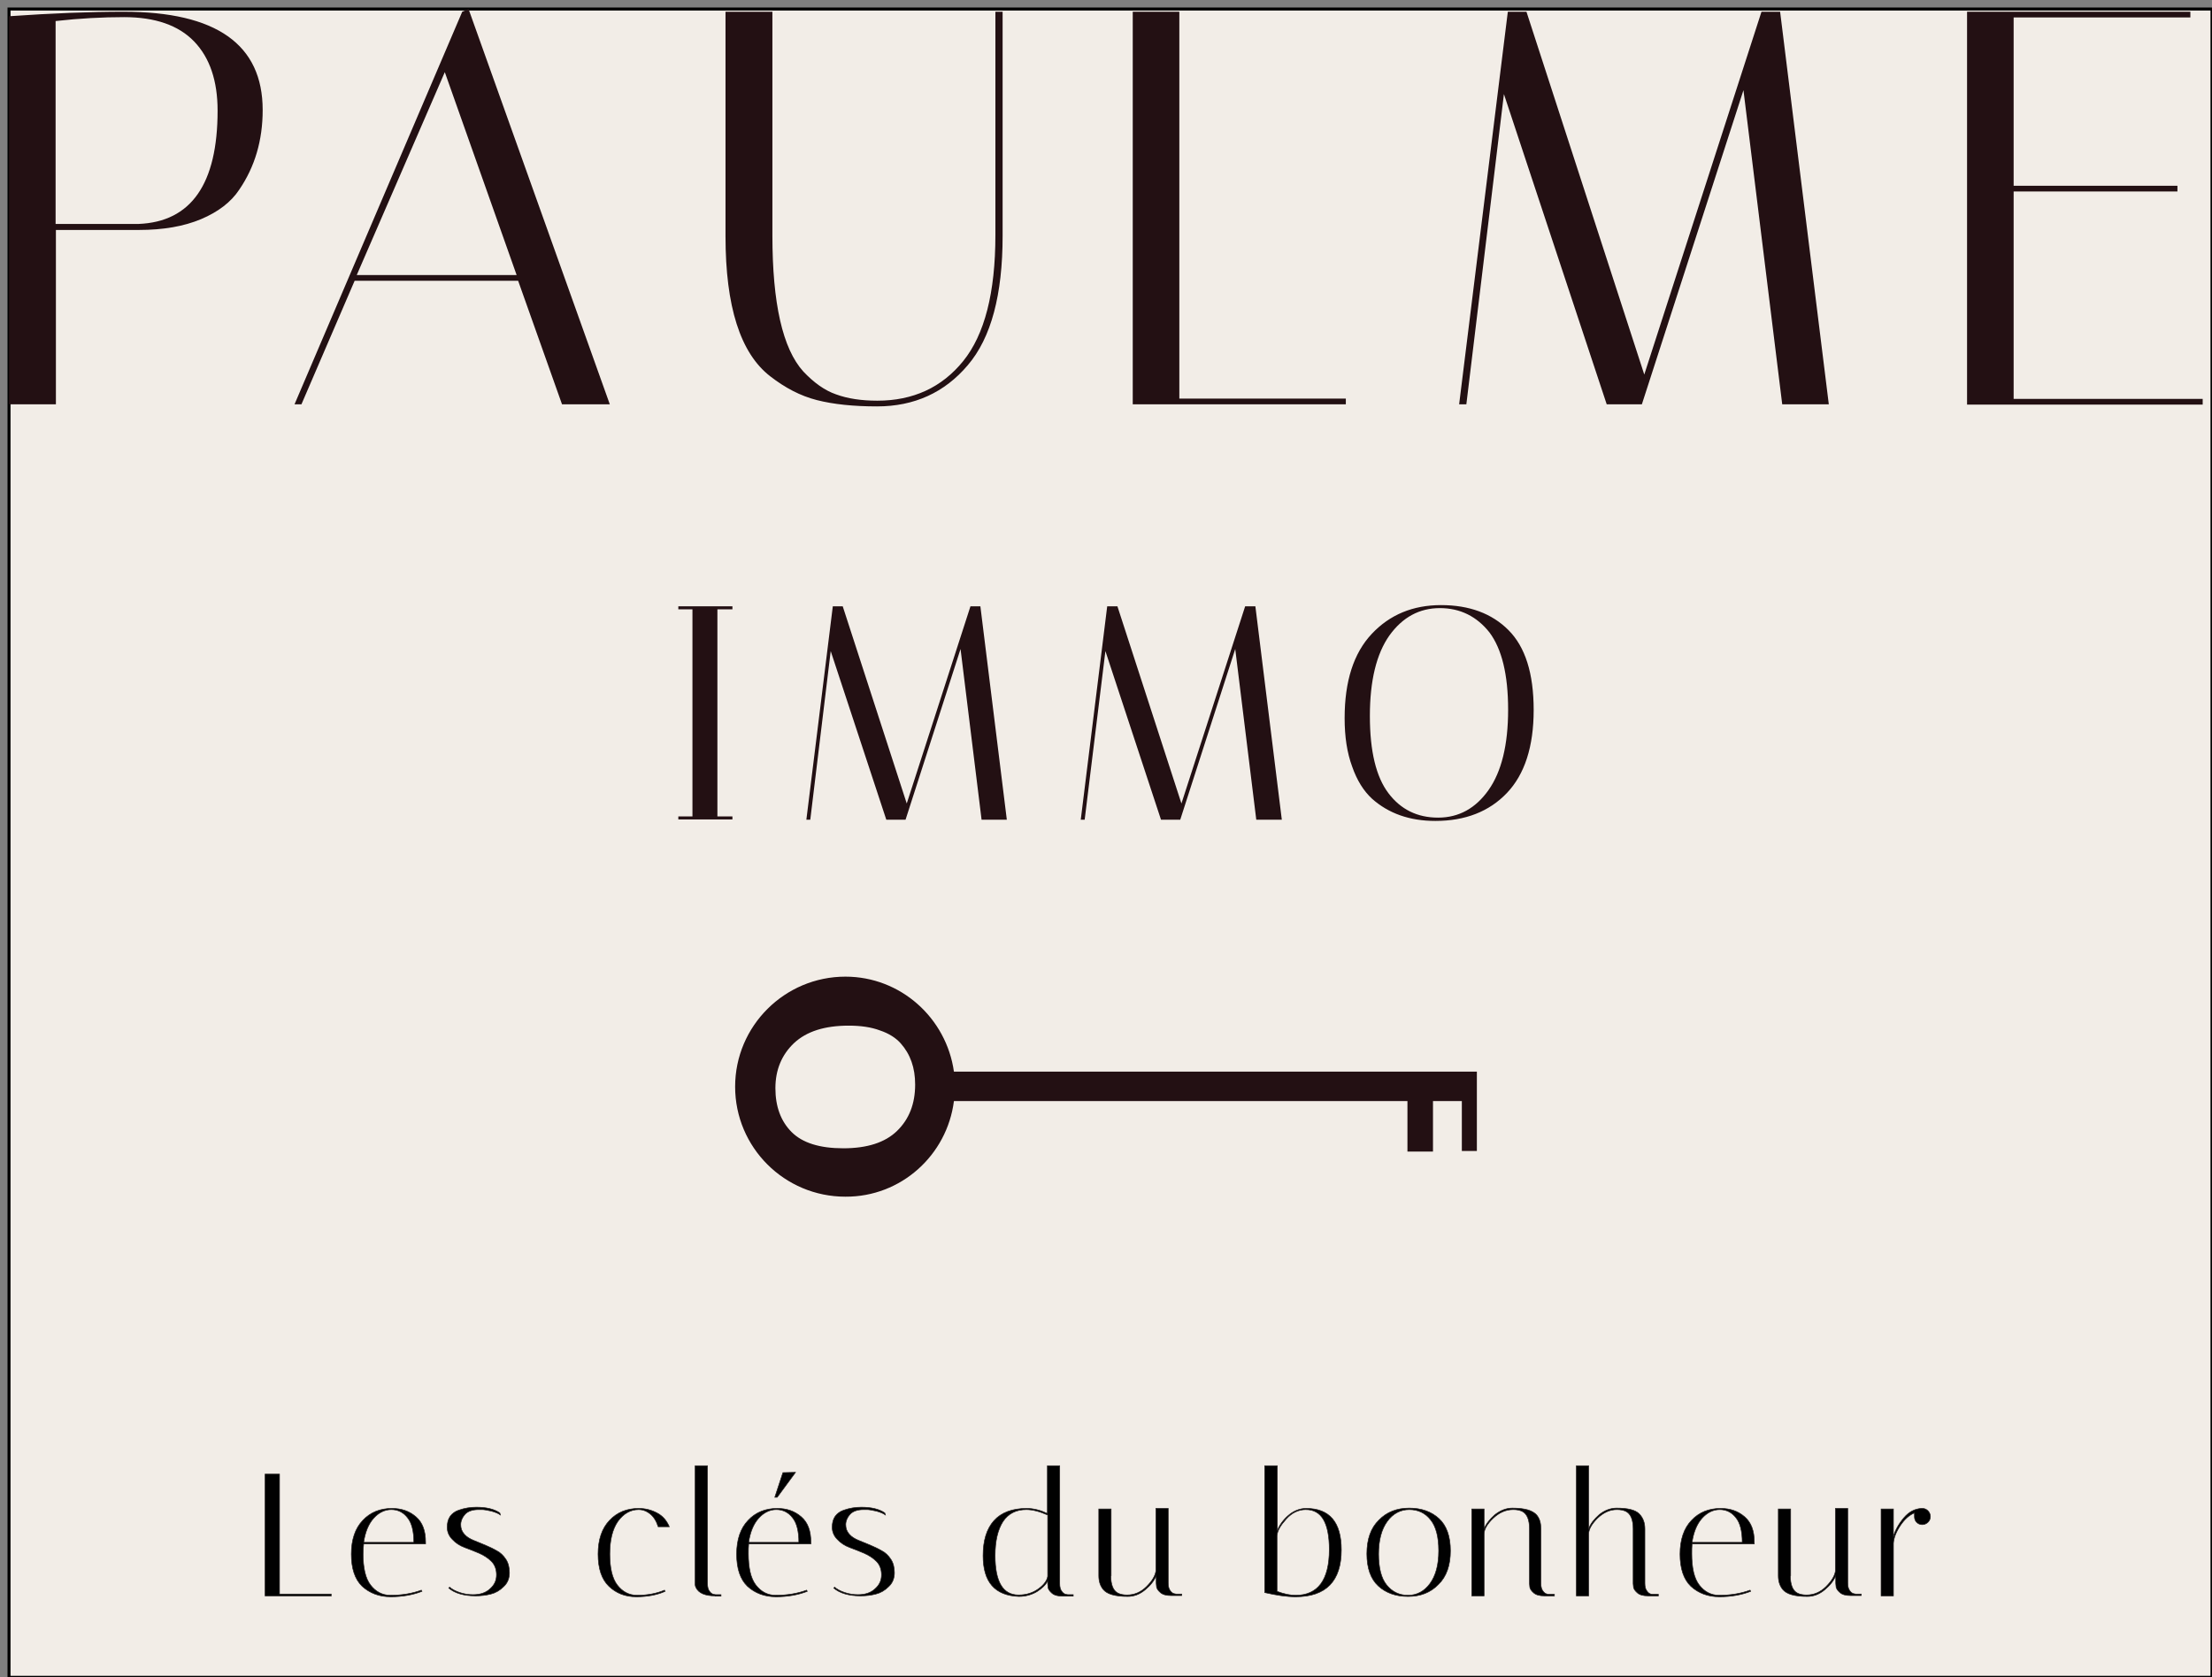 <svg width="736" height="558" xmlns="http://www.w3.org/2000/svg">
 <rect width="100%" height="100%" fill="#808080" stroke="none"/>
 <style type="text/css">.st0{fill:#FFFFFF;}
	.st1{fill:#F2EDE7;}
	.st2{fill:#231013;}
	.st3{fill:#010101;stroke:#231F20;stroke-width:0.2;stroke-miterlimit:10;}
	.st4{stroke:#000000;stroke-width:0.2;stroke-miterlimit:10;}
	.st5{fill:#FFFFFF;stroke:#FFFFFF;stroke-width:0.2;stroke-miterlimit:10;}</style>

 <g>
  <title>background</title>
  <rect x="-1" y="-1" width="738" height="560" id="canvas_background" fill="none"/>
 </g>
 <g>
  <title>Layer 1</title>
  <rect x="3" y="3" class="st1" width="733" height="555" id="svg_5" stroke="null"/>
  <g id="svg_6">
   <g id="svg_7">
    <path class="st2" d="m3,5.4c14.4,-1 27.1,-1.5 38.1,-1.5c30.9,0 46.3,10.9 46.3,32.7c0,10.1 -2.6,18.9 -7.8,26.5c-2.7,4.1 -7,7.4 -12.7,9.8c-5.7,2.4 -12.6,3.6 -20.7,3.6l-27.6,0l0,58l-15.6,0l0,-129.1zm38.3,0.3c-7.2,0 -14.8,0.4 -22.8,1.3l0,67.5l27.6,0c17.5,-0.7 26.3,-13.3 26.3,-37.7c0,-9.9 -2.6,-17.6 -7.8,-23c-5.2,-5.4 -13,-8.1 -23.3,-8.1z" id="svg_8"/>
    <path class="st2" d="m100.3,134.5l-2.3,0l55.8,-130.6l2.1,-0.9l47,131.5l-15.9,0l-14.6,-41.1l-54.4,0l-17.7,41.1zm47.7,-110.5l-29.3,67.5l53.2,0l-23.9,-67.5z" id="svg_9"/>
    <path class="st2" d="m331.2,3.9l2.4,0l0,74.6c0,19.5 -3.8,33.9 -11.6,43c-7.7,9.1 -17.8,13.7 -30.2,13.7c-7.8,0 -14.5,-0.7 -20,-2.1c-5.5,-1.4 -10.6,-4.1 -15.5,-7.9c-10,-7.7 -14.9,-23.3 -14.9,-46.6l0,-74.7l15.6,0l0,74.4c0,22.6 3.4,37.7 10.3,45.3c3.5,3.7 7.1,6.3 10.9,7.6c3.8,1.4 8.4,2.1 13.7,2.1c11.9,0 21.5,-4.4 28.6,-13.2c7.1,-8.8 10.7,-22.7 10.7,-41.9l0,-74.3z" id="svg_10"/>
    <path class="st2" d="m447.8,134.5l-70.9,0l0,-130.6l15.5,0l0,128.7l55.4,0l0,1.9z" id="svg_11"/>
    <path class="st2" d="m487.9,134.5l-2.4,0l16.2,-130.6l6.2,0l39.2,120.7l39,-120.7l6.2,0l16.2,130.6l-15.5,0l-12.9,-104.5l-33.8,104.5l-11.7,0l-34.2,-103.2l-12.5,103.2z" id="svg_12"/>
    <path class="st2" d="m728.8,3.9l0,1.9l-58.8,0l0,56l54.5,0l0,1.9l-54.5,0l0,69l62.9,0l0,1.9l-78.4,0l0,-130.7l74.3,0z" id="svg_13"/>
   </g>
   <g id="svg_14">
    <path class="st2" d="m317.4,366.3l150.9,0l0,16.8l8.5,0l0,-16.8l9.6,0l0,16.6l5,0l0,-16.7l0,-9.7l-1.2,0l-172.8,0c-2.5,-17.8 -17.7,-31.6 -36.1,-31.6c-20.2,0 -36.7,16.4 -36.7,36.6c0,20.2 16.4,36.6 36.7,36.6c18.5,0.1 33.8,-13.8 36.1,-31.8zm-18.9,9.9c-4,3.9 -10,5.8 -17.9,5.8s-13.6,-1.8 -17.2,-5.4c-3.6,-3.6 -5.4,-8.5 -5.4,-14.6c0,-6.1 2.1,-11.1 6.2,-15c4.2,-3.9 10.2,-5.8 18.2,-5.8c4,0 7.5,0.5 10.4,1.6c3,1 5.3,2.5 6.9,4.3c3.2,3.6 4.8,8.1 4.8,13.7c0,6.4 -2,11.5 -6,15.4z" id="svg_15"/>
   </g>
   <g id="svg_16">
    <g id="svg_17">
     <path class="st3" d="m110.2,530.9l-22,0l0,-40.5l4.8,0l0,39.9l17.2,0l0,0.6z" id="svg_18"/>
     <path class="st3" d="m120.8,516.8c0,4.8 0.8,8.3 2.5,10.5c1.7,2.2 3.9,3.4 6.6,3.4c3.9,0 7.3,-0.6 10.3,-1.7l0.2,0.4c-3.1,1.2 -6.6,1.8 -10.4,1.8s-7,-1.2 -9.5,-3.5c-2.4,-2.3 -3.6,-5.9 -3.6,-10.7c0,-4.8 1.3,-8.6 3.8,-11.2c2.5,-2.7 5.8,-4 9.7,-4c3.2,0 5.8,0.9 8,2.8s3.2,4.7 3.2,8.4c0,0.2 0,0.4 0,0.6l-20.6,0c-0.1,1 -0.2,2.1 -0.2,3.2zm14.8,-11.9c-1.4,-1.8 -3.2,-2.7 -5.4,-2.7s-4.2,1 -5.9,2.9c-1.7,1.9 -2.8,4.6 -3.3,8l16.7,0c0,-3.7 -0.7,-6.5 -2.1,-8.2z" id="svg_19"/>
     <path class="st3" d="m166.5,504c-0.6,-0.5 -1.6,-0.9 -3,-1.3c-1.4,-0.3 -2.4,-0.5 -3.1,-0.5s-1.1,0 -1.2,0c-2.1,0 -3.6,0.6 -4.5,1.6s-1.4,2.2 -1.4,3.4c0,1.3 0.4,2.3 1.2,3.2s1.8,1.5 3,2s2.5,1 3.9,1.6s2.7,1.2 3.9,1.9c1.2,0.6 2.2,1.6 3,2.8c0.8,1.2 1.2,2.7 1.2,4.5c0,1.8 -0.6,3.4 -1.9,4.6c-1.3,1.3 -2.7,2.1 -4.3,2.5s-3.2,0.6 -5.1,0.6c-3.9,0 -6.9,-0.9 -8.9,-2.6l0.3,-0.3c0.8,0.7 1.9,1.3 3.4,1.8c1.5,0.5 3,0.7 4.4,0.7c2.3,0 4.2,-0.6 5.6,-1.9c1.5,-1.3 2.2,-2.8 2.2,-4.7c0,-1.9 -0.6,-3.4 -1.7,-4.5c-1.1,-1.1 -2.5,-2 -4.1,-2.7s-3.2,-1.3 -4.8,-1.9c-1.6,-0.6 -3,-1.5 -4.1,-2.7c-1.1,-1.1 -1.7,-2.5 -1.7,-4c0,-1.5 0.3,-2.7 1,-3.7c0.7,-0.9 1.6,-1.6 2.8,-2c2,-0.7 3.9,-1 5.9,-1c3.3,0 5.9,0.6 7.8,1.9l0.2,0.7z" id="svg_20"/>
     <path class="st3" d="m212.5,502.2c-2.7,0 -5,1.3 -6.9,3.9c-1.8,2.6 -2.7,6.2 -2.7,10.9c0,4.6 0.8,8.1 2.5,10.3c1.7,2.2 3.9,3.4 6.6,3.4c3.4,0 6.5,-0.6 9.1,-1.7l0.2,0.4c-2.7,1.2 -5.9,1.8 -9.6,1.8c-3.7,0 -6.7,-1.2 -9.1,-3.5c-2.4,-2.3 -3.6,-5.9 -3.6,-10.7c0,-4.8 1.3,-8.6 3.8,-11.2c2.5,-2.7 5.8,-4 9.7,-4c2.2,0 4.2,0.5 6.1,1.5c1.9,1 3.2,2.5 4.1,4.6l-3.7,0c-0.6,-1.9 -1.5,-3.3 -2.6,-4.2c-1.2,-1 -2.5,-1.5 -3.9,-1.5z" id="svg_21"/>
     <path class="st3" d="m238,530.9c-3.4,0 -5.5,-0.9 -6.4,-2.7c-0.2,-0.4 -0.3,-0.7 -0.3,-1l0,-39.6l4.1,0l0,39.2c0,1.1 0.2,2 0.7,2.6c0.4,0.6 0.9,0.9 1.4,1l0.6,0.1l1.8,0l0,0.5l-1.9,0l0,-0.1z" id="svg_22"/>
     <path class="st3" d="m249,516.8c0,4.8 0.8,8.3 2.5,10.5c1.7,2.2 3.9,3.4 6.6,3.4c3.9,0 7.3,-0.6 10.3,-1.7l0.2,0.4c-3.1,1.2 -6.6,1.8 -10.4,1.8s-7,-1.2 -9.5,-3.5c-2.4,-2.3 -3.6,-5.9 -3.6,-10.7c0,-4.8 1.3,-8.6 3.8,-11.2c2.5,-2.7 5.8,-4 9.7,-4c3.2,0 5.8,0.9 8,2.8s3.2,4.7 3.2,8.4c0,0.2 0,0.4 0,0.6l-20.7,0c-0.1,1 -0.1,2.1 -0.1,3.2zm14.7,-11.9c-1.4,-1.8 -3.2,-2.7 -5.4,-2.7s-4.2,1 -5.9,2.9c-1.7,1.9 -2.8,4.6 -3.3,8l16.7,0c0,-3.7 -0.7,-6.5 -2.1,-8.2zm-3.2,-15l4.2,-0.1l-6.1,8.3l-0.8,0l2.7,-8.2z" id="svg_23"/>
     <path class="st3" d="m294.6,504c-0.6,-0.5 -1.6,-0.9 -3,-1.3c-1.4,-0.3 -2.4,-0.5 -3.1,-0.5s-1.1,0 -1.2,0c-2.1,0 -3.6,0.6 -4.5,1.6s-1.4,2.2 -1.4,3.4c0,1.3 0.4,2.3 1.2,3.2s1.8,1.5 3,2s2.5,1 3.9,1.6s2.7,1.2 3.9,1.9c1.2,0.6 2.2,1.6 3,2.8c0.8,1.2 1.2,2.7 1.2,4.5c0,1.8 -0.6,3.4 -1.9,4.6c-1.3,1.3 -2.7,2.1 -4.3,2.5s-3.2,0.6 -5.1,0.6c-3.9,0 -6.9,-0.9 -8.9,-2.6l0.3,-0.3c0.8,0.7 1.9,1.3 3.4,1.8c1.5,0.5 3,0.7 4.4,0.7c2.3,0 4.2,-0.6 5.6,-1.9c1.5,-1.3 2.2,-2.8 2.2,-4.7c0,-1.9 -0.6,-3.4 -1.7,-4.5c-1.1,-1.1 -2.5,-2 -4.1,-2.7s-3.2,-1.3 -4.8,-1.9c-1.6,-0.6 -3,-1.5 -4.1,-2.7c-1.1,-1.1 -1.7,-2.5 -1.7,-4c0,-1.5 0.3,-2.7 1,-3.7c0.7,-0.9 1.6,-1.6 2.8,-2c2,-0.7 3.9,-1 5.9,-1c3.3,0 5.9,0.6 7.8,1.9l0.2,0.7z" id="svg_24"/>
     <path class="st3" d="m327.1,517.5c0,-5 1.2,-8.9 3.6,-11.6c2.4,-2.7 6.1,-4.1 10.9,-4.1c2.3,0 4.6,0.6 6.9,1.7l0,-15.9l4.1,0l0,39.2c0,1.1 0.2,2 0.7,2.6c0.4,0.6 0.9,0.9 1.4,1l0.6,0.1l1.8,0l0,0.5l-3.5,0c-1.6,0 -2.8,-0.3 -3.6,-1c-0.8,-0.7 -1.3,-1.4 -1.3,-2.1l-0.1,-1l0,-1c-0.7,1.4 -1.9,2.5 -3.6,3.6c-1.7,1 -3.7,1.6 -6,1.6c-8,-0.3 -11.9,-4.8 -11.9,-13.6zm11.8,13.1c2.6,0 4.8,-0.7 6.7,-2.1s2.8,-2.8 3,-4.1l0,-20.4c-2.7,-1.2 -5.1,-1.8 -7.1,-1.8c-3.4,0 -6,1.3 -7.8,4c-1.7,2.7 -2.6,6.4 -2.6,11.3c0,8.7 2.6,13.1 7.8,13.1z" id="svg_25"/>
     <path class="st3" d="m369.6,524.2c0,3 0.8,5 2.4,5.8c0.8,0.4 1.8,0.6 3,0.6c2.4,0 4.6,-0.9 6.5,-2.8c1.9,-1.9 2.9,-3.6 3.1,-5.2l0,-20.8l4.1,0l0,24.8c0,1.1 0.2,2 0.7,2.6c0.4,0.6 0.9,0.9 1.4,1l0.6,0.1l1.8,0l0,0.5l-3.5,0c-1.6,0 -2.8,-0.3 -3.6,-1c-0.8,-0.7 -1.3,-1.4 -1.3,-2.1l-0.1,-1l0,-2.5c-0.7,1.7 -1.9,3.2 -3.7,4.7s-3.7,2.2 -5.8,2.2c-2.1,0 -3.8,-0.2 -5.2,-0.6s-2.3,-1 -2.9,-1.7c-1,-1.2 -1.5,-2.7 -1.5,-4.6l0,-22.2l4.1,0l0,22.2l-0.1,0z" id="svg_26"/>
     <path class="st3" d="m420.9,487.6l4.1,0l0,21.6c0.7,-1.8 1.9,-3.5 3.6,-5s3.8,-2.4 6,-2.4c7.8,0 11.7,4.6 11.7,13.8c0,10.4 -5.1,15.6 -15.2,15.6c-3,0 -6.4,-0.5 -10.3,-1.4l0,-42.2l0.1,0zm13.6,14.6c-2.4,0 -4.6,1 -6.5,3.1c-1.9,2.1 -3,3.9 -3.1,5.6l0,18.5c2.4,0.9 4.4,1.3 6.2,1.3c7.4,0 11.2,-5.1 11.2,-15.2c0,-8.9 -2.6,-13.3 -7.8,-13.3z" id="svg_27"/>
     <path class="st3" d="m468.5,531.1c-4.1,0 -7.4,-1.2 -9.9,-3.5c-2.5,-2.3 -3.8,-5.9 -3.8,-10.7c0,-4.8 1.3,-8.6 4,-11.2c2.6,-2.7 6,-4 10.1,-4c4.1,0 7.4,1.2 9.9,3.5c2.5,2.3 3.8,5.9 3.8,10.7s-1.3,8.6 -4,11.2c-2.6,2.7 -6,4 -10.1,4zm0.4,-28.9c-2.9,0 -5.4,1.3 -7.3,3.9c-1.9,2.6 -2.9,6.2 -2.9,10.9c0,4.6 0.9,8.1 2.7,10.3c1.8,2.2 4.1,3.4 7.1,3.4c2.9,0 5.4,-1.3 7.3,-3.9c1.9,-2.6 2.9,-6.2 2.9,-10.9c0,-4.6 -0.9,-8.1 -2.7,-10.3c-1.8,-2.3 -4.2,-3.4 -7.1,-3.4z" id="svg_28"/>
     <path class="st3" d="m513.9,530.9c-1.6,0 -2.8,-0.3 -3.6,-1c-0.8,-0.7 -1.3,-1.4 -1.3,-2.1l-0.1,-1l0,-18.2c0,-3 -0.8,-5 -2.4,-5.8c-0.8,-0.4 -1.8,-0.6 -3,-0.6c-2.5,0 -4.7,1 -6.7,2.9c-2,1.9 -3,3.7 -3,5.2l0,20.6l-4.1,0l0,-28.9l4.1,0l0,6.6c0.7,-1.7 1.9,-3.2 3.6,-4.7c1.8,-1.4 3.7,-2.2 5.8,-2.2c2.1,0 3.8,0.2 5.2,0.6c1.3,0.4 2.3,1 2.9,1.7c1,1.2 1.4,2.7 1.4,4.6l0,18.1c0,1.1 0.2,2 0.7,2.6c0.4,0.6 0.9,0.9 1.4,1l0.6,0.1l1.8,0l0,0.5l-3.3,0z" id="svg_29"/>
     <path class="st3" d="m548.4,530.9c-1.6,0 -2.8,-0.3 -3.6,-1c-0.8,-0.7 -1.3,-1.4 -1.3,-2.1l-0.1,-1l0,-18.2c0,-3 -0.8,-5 -2.4,-5.8c-0.8,-0.4 -1.8,-0.6 -3,-0.6c-2.4,0 -4.5,1 -6.5,2.9c-1.9,1.9 -2.9,3.7 -2.9,5.2l0,20.6l-4.1,0l0,-43.3l4.1,0l0,21c0.6,-1.7 1.8,-3.2 3.5,-4.7c1.7,-1.4 3.7,-2.2 5.8,-2.2c3.7,0 6.2,0.6 7.5,1.9c1.3,1.3 1.9,3 1.9,5l0,18.1c0,1.1 0.2,2 0.7,2.6c0.4,0.6 0.9,0.9 1.3,1l0.7,0.1l1.8,0l0,0.5l-3.4,0z" id="svg_30"/>
     <path class="st3" d="m562.9,516.8c0,4.8 0.8,8.3 2.5,10.5c1.7,2.2 3.9,3.4 6.6,3.4c3.9,0 7.3,-0.6 10.3,-1.7l0.2,0.4c-3.1,1.2 -6.6,1.8 -10.4,1.8s-7,-1.2 -9.5,-3.5c-2.4,-2.3 -3.6,-5.9 -3.6,-10.7c0,-4.8 1.3,-8.6 3.8,-11.2c2.5,-2.7 5.8,-4 9.7,-4c3.2,0 5.8,0.9 8,2.8s3.2,4.7 3.2,8.4c0,0.2 0,0.4 0,0.6l-20.7,0c-0.1,1 -0.1,2.1 -0.1,3.2zm14.7,-11.9c-1.4,-1.8 -3.2,-2.7 -5.4,-2.7s-4.2,1 -5.9,2.9c-1.7,1.9 -2.8,4.6 -3.3,8l16.7,0c0,-3.7 -0.7,-6.5 -2.1,-8.2z" id="svg_31"/>
     <path class="st3" d="m595.7,524.2c0,3 0.8,5 2.4,5.8c0.8,0.4 1.8,0.6 3,0.6c2.4,0 4.6,-0.9 6.5,-2.8c1.9,-1.9 2.9,-3.6 3.1,-5.2l0,-20.8l4.1,0l0,24.8c0,1.1 0.2,2 0.7,2.6c0.4,0.6 0.9,0.9 1.4,1l0.6,0.1l1.8,0l0,0.5l-3.5,0c-1.6,0 -2.8,-0.3 -3.6,-1c-0.8,-0.7 -1.3,-1.4 -1.3,-2.1l-0.1,-1l0,-2.5c-0.7,1.7 -1.9,3.2 -3.7,4.7s-3.7,2.2 -5.8,2.2c-2.1,0 -3.8,-0.2 -5.2,-0.6s-2.3,-1 -2.9,-1.7c-1,-1.2 -1.5,-2.7 -1.5,-4.6l0,-22.2l4.1,0l0,22.2l-0.1,0z" id="svg_32"/>
     <path class="st3" d="m637,504.5l0,-1.2c-1.7,0.7 -3.3,2.1 -4.7,4.2c-1.4,2.1 -2.2,4.1 -2.3,5.9l0,17.5l-4.1,0l0,-28.9l4.1,0l0,9.2c0.6,-2.2 1.8,-4.3 3.5,-6.3c1.7,-2 3.7,-3 5.9,-3.1l0.2,0c0.8,0 1.4,0.3 1.9,0.8s0.8,1.2 0.8,1.9c0,0.8 -0.3,1.4 -0.8,1.9c-0.5,0.5 -1.2,0.8 -1.9,0.8c-0.8,0 -1.4,-0.3 -1.9,-0.8c-0.5,-0.5 -0.7,-1.2 -0.7,-1.9z" id="svg_33"/>
    </g>
   </g>
   <g id="svg_34">
    <path class="st2" d="m225.7,202.7l0,-1l18,0l0,1l-5,0l0,68.9l5,0l0,1l-18,0l0,-1l4.7,0l0,-68.9l-4.7,0z" id="svg_35"/>
    <path class="st2" d="m269.6,272.7l-1.3,0l8.8,-71l3.3,0l21.3,65.6l21.2,-65.6l3.3,0l8.8,71l-8.4,0l-7,-56.8l-18.3,56.8l-6.4,0l-18.5,-56.1l-6.8,56.1z" id="svg_36"/>
    <path class="st2" d="m360.9,272.7l-1.3,0l8.8,-71l3.4,0l21.3,65.6l21.2,-65.6l3.4,0l8.8,71l-8.5,0l-7,-56.8l-18.3,56.8l-6.4,0l-18.5,-56.1l-6.9,56.1z" id="svg_37"/>
    <path class="st2" d="m447.4,238.9c0,-12.3 3,-21.6 9,-28c6,-6.4 13.7,-9.6 23.1,-9.6c9.4,0 16.9,2.8 22.4,8.3c5.6,5.6 8.4,14.4 8.4,26.6s-3,21.4 -8.9,27.6c-5.9,6.2 -13.9,9.3 -23.8,9.3c-8.6,0 -15.6,-2.5 -21.1,-7.4c-2.8,-2.6 -5,-6.1 -6.6,-10.7c-1.7,-4.6 -2.5,-9.9 -2.5,-16.1zm31.7,-36.6c-6.8,0 -12.4,3 -16.8,9.1c-4.3,6.1 -6.5,15 -6.5,26.8c0,11.8 2.1,20.3 6.2,25.7c4.1,5.4 9.6,8.1 16.5,8.1c6.9,0 12.5,-3.1 16.8,-9.2s6.5,-15 6.5,-26.7c0,-11.7 -2.1,-20.2 -6.2,-25.7c-4.2,-5.3 -9.7,-8.1 -16.5,-8.1z" id="svg_38"/>
   </g>
  </g>
 </g>
</svg>